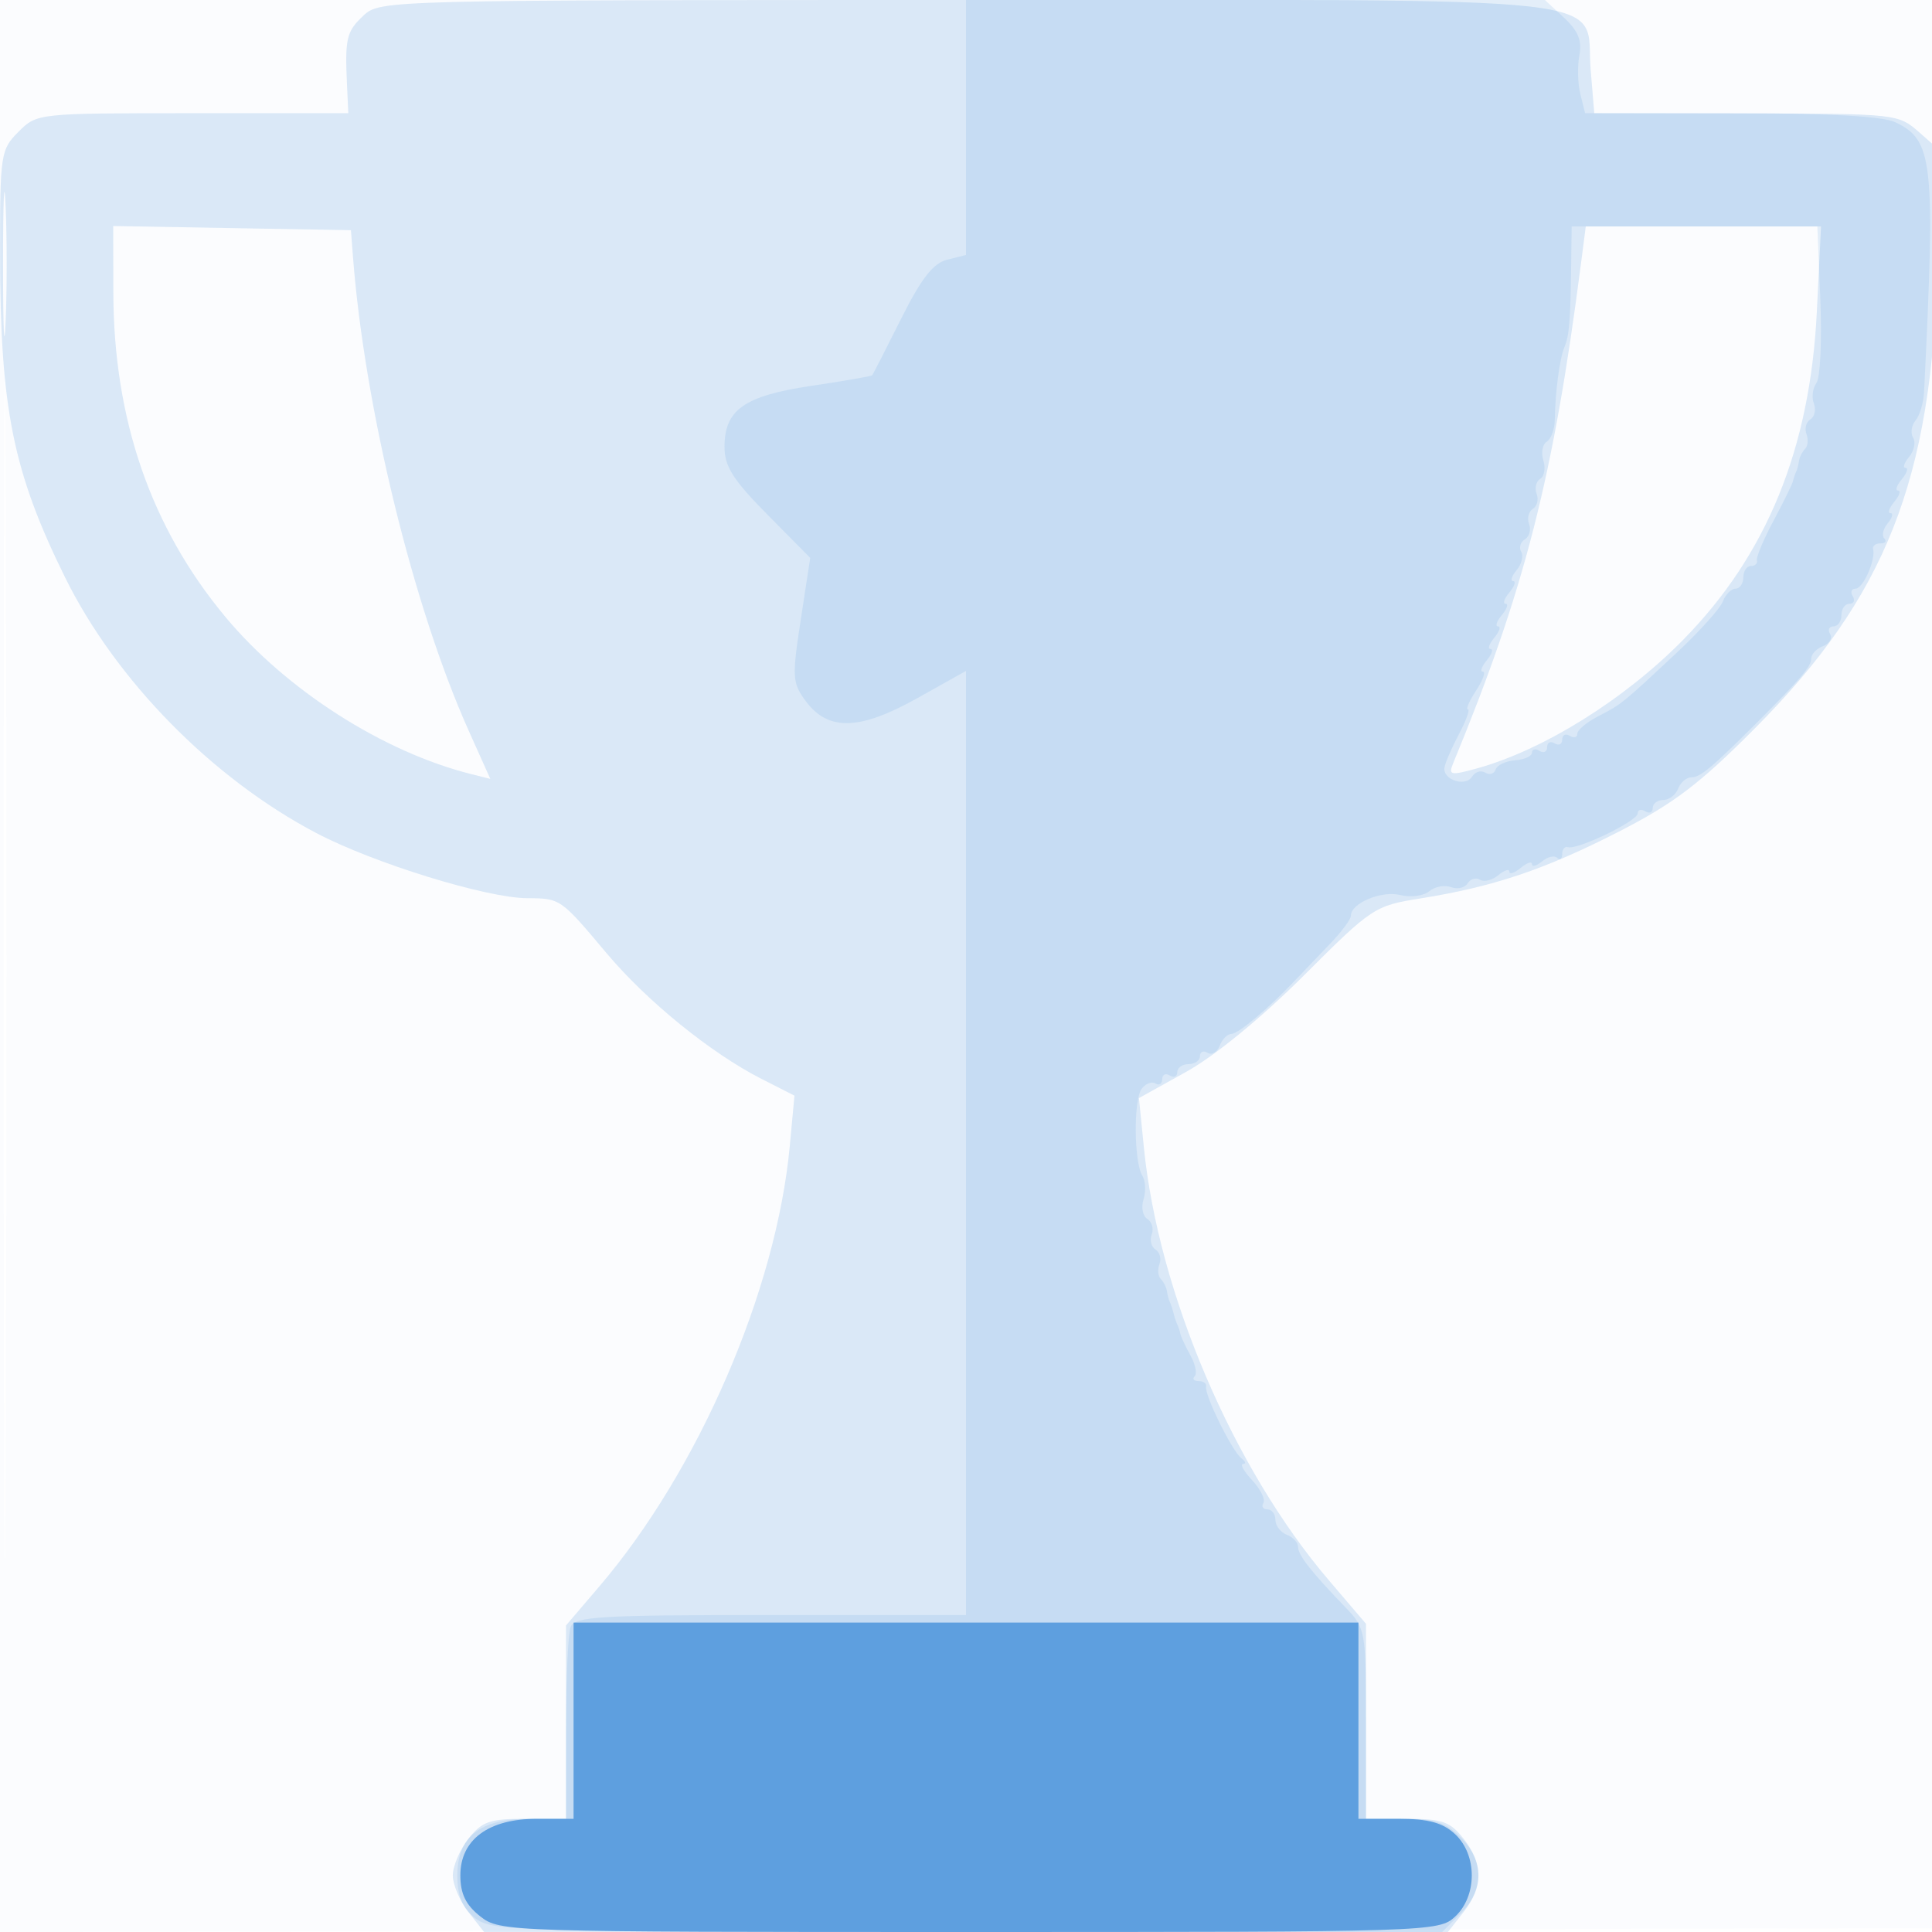 <svg xmlns="http://www.w3.org/2000/svg" width="256" height="256"><path fill-opacity=".016" d="M0 128.004v128.004l128.25-.254 128.25-.254.254-127.75L257.008 0H0v128.004m.485.496c0 70.4.119 99.053.265 63.672.146-35.38.146-92.98 0-128C.604 29.153.485 58.1.485 128.5" fill="#1976D2" fill-rule="evenodd"/><path fill-opacity=".147" d="M48.189 2.039c-2.282 2.126-2.496 3.017-2.209 9.211l.173 3.75H25.531c-20.562 0-20.629.007-23.076 2.455C.085 19.824 0 20.386.008 33.705.019 54.08 1.713 62.5 8.619 76.5c6.73 13.644 19.491 26.632 33.291 33.883 7.595 3.991 22.55 8.61 27.952 8.632 4.396.019 4.422.037 10.468 7.238 5.359 6.384 13.862 13.289 20.555 16.695l4.386 2.231-.62 6.66c-1.776 19.118-12.082 42.959-25.226 58.357L75 215.38V241h-5.427c-4.673 0-5.716.367-7.5 2.635-1.14 1.449-2.073 3.638-2.073 4.865 0 1.227.933 3.416 2.073 4.865L64.145 256h127.71l2.072-2.635c2.63-3.343 2.63-6.387 0-9.73-1.784-2.268-2.827-2.635-7.5-2.635H181v-25.838l-4.917-5.762c-12.677-14.857-22.595-38.075-24.519-57.4l-.647-6.5 6.292-3.496c3.787-2.104 9.972-7.171 15.539-12.73 9.06-9.046 9.377-9.256 15.5-10.234 9.67-1.545 16.459-3.832 26.252-8.842 7.256-3.712 10.744-6.359 18-13.658 17.371-17.474 23.467-32.892 24.231-61.278l.409-15.237-2.82-2.481c-2.8-2.463-2.965-2.481-22.946-2.512L211.248 15l-.47-5.666C209.934-.837 217.35 0 128.078 0 51.265 0 50.352.023 48.189 2.039M.402 35c0 8.525.154 12.013.341 7.75.188-4.263.188-11.237 0-15.5C.556 22.987.402 26.475.402 35m14.615 3.725c.034 16.854 4.97 31.154 14.852 43.024 8.068 9.691 20.902 17.897 32.575 20.826l2.525.634-2.849-6.354C54.761 80.445 48.306 54.015 46.769 34l-.269-3.5-15.75-.275L15 29.949l.017 8.776m194.494-3.975c-3.672 28.519-7.473 43.388-16.983 66.443-.626 1.517-.3 1.583 3.137.637 8.803-2.424 19.559-9.122 27.336-17.023 11.111-11.287 16.846-25.353 17.74-43.508L241.297 30h-31.174l-.612 4.75" fill="#1976D2" fill-rule="evenodd"/><path fill-opacity=".103" d="M128 16.892v16.891l-2.497.627c-1.855.465-3.426 2.484-6.117 7.858-1.991 3.978-3.708 7.335-3.815 7.46-.106.125-3.718.752-8.025 1.393C98.626 52.447 96 54.29 96 59.221c0 2.576 1.137 4.37 5.679 8.96l5.679 5.739-1.255 8.2c-1.17 7.642-1.124 8.375.67 10.79 2.967 3.993 7.117 3.883 14.763-.393L128 88.902V214h-25.893c-22.689 0-25.968.196-26.5 1.582-.334.87-.607 6.945-.607 13.5V241h-4.889c-6.503 0-9.511 2.372-9.511 7.5 0 2.72.638 4.275 2.311 5.629 2.203 1.784 5.245 1.871 65.245 1.871h62.935l2.454-2.455c3.129-3.128 3.129-6.962 0-10.09-1.957-1.958-3.476-2.455-7.5-2.455H181v-12.599c0-12.386-.046-12.647-2.75-15.449-4.523-4.688-6.25-6.894-6.25-7.983 0-.568-.675-1.291-1.5-1.607-.825-.317-1.5-1.203-1.5-1.969s-.477-1.393-1.059-1.393-.823-.382-.535-.849c.289-.466-.377-1.816-1.48-3-1.102-1.183-1.649-2.158-1.215-2.166.434-.009.339-.346-.211-.75-1.211-.89-4.933-8.433-4.68-9.485.099-.413-.345-.75-.987-.75-.641 0-.882-.284-.535-.631.347-.348.101-1.585-.548-2.75-.648-1.166-1.251-2.457-1.34-2.869-.088-.412-.273-.975-.41-1.25-.137-.275-.363-.95-.5-1.5s-.363-1.225-.5-1.5c-.137-.275-.306-.912-.375-1.417-.069-.504-.431-1.223-.806-1.597-.375-.375-.457-1.267-.182-1.983.275-.715.038-1.586-.525-1.934-.564-.348-.789-1.248-.5-2 .288-.752.025-1.675-.585-2.052-.609-.377-.836-1.543-.503-2.592.333-1.049.263-2.461-.155-3.138-1.12-1.811-1.182-10.089-.087-11.526.52-.681 1.344-.992 1.831-.691.488.301.887.045.887-.57s.45-.84 1-.5c.55.34 1 .141 1-.441s.675-1.059 1.5-1.059 1.5-.477 1.5-1.059.453-.779 1.007-.437c.554.343 1.277-.081 1.607-.941.33-.859 1.031-1.563 1.557-1.563.916 0 5.041-3.488 8.633-7.301.933-.99 2.934-3.083 4.446-4.651 1.513-1.568 2.75-3.237 2.75-3.709 0-1.663 4.048-3.365 6.525-2.743 1.376.345 3.113.119 3.861-.502.748-.62 2.047-.865 2.886-.543.839.322 1.827.097 2.196-.499.369-.597 1.109-.814 1.645-.482.536.331 1.63.058 2.431-.606.801-.665 1.456-.874 1.456-.464s.675.185 1.5-.5 1.5-.91 1.5-.5c0 .41.604.244 1.342-.369.738-.612 1.638-.818 2-.456.362.362.658.133.658-.508 0-.642.347-1.054.77-.917 1.235.401 9.23-3.463 9.23-4.461 0-.499.45-.629 1-.289s1 .141 1-.441.627-1.059 1.393-1.059 1.652-.675 1.969-1.5c.316-.825 1.104-1.5 1.751-1.5 1.188 0 2.702-1.262 8.663-7.224 5.857-5.857 7.224-7.469 7.224-8.524 0-.571.704-1.308 1.563-1.638.86-.33 1.284-1.053.941-1.607-.342-.554-.145-1.007.437-1.007S244 82.325 244 81.5s.477-1.5 1.059-1.5.781-.45.441-1-.172-1 .374-1c.994 0 2.696-3.843 2.324-5.25-.109-.412.327-.75.969-.75.641 0 .87-.296.508-.658-.362-.362-.156-1.262.456-2 .613-.738.779-1.342.369-1.342-.41 0-.185-.675.5-1.5s.91-1.5.5-1.5c-.41 0-.185-.675.5-1.5s.91-1.5.5-1.5c-.41 0-.201-.655.464-1.456.664-.801.906-1.946.536-2.544-.37-.598-.223-1.63.326-2.294.548-.663 1.053-2.331 1.121-3.706 1.517-30.593 1.216-33.432-3.802-35.799C249.44 15.396 242.242 15 229.32 15h-19.282l-.632-2.518c-.348-1.386-.406-3.703-.129-5.15.371-1.942-.162-3.247-2.033-4.982L204.708 0H128v16.892m80.192 17.858c-.097 7.798-.247 9.675-.899 11.25-.64 1.547-1.207 5.841-1.281 9.7-.024 1.211-.504 2.486-1.068 2.835-.564.348-.764 1.458-.444 2.465s.133 2.109-.416 2.448c-.548.339-.761 1.231-.472 1.983.288.752.063 1.652-.5 2-.564.348-.789 1.248-.5 2 .288.752.036 1.668-.56 2.037-.597.369-.814 1.109-.482 1.645.331.536.058 1.63-.606 2.431-.665.801-.874 1.456-.464 1.456s.185.675-.5 1.5-.91 1.5-.5 1.5c.41 0 .185.675-.5 1.5s-.91 1.5-.5 1.5c.41 0 .185.675-.5 1.5s-.91 1.5-.5 1.5c.41 0 .185.675-.5 1.5s-.913 1.5-.507 1.5c.405 0 0 1.125-.901 2.5s-1.391 2.5-1.089 2.5c.301 0-.226 1.463-1.173 3.25-.946 1.787-1.814 3.781-1.927 4.431-.284 1.631 2.771 2.655 3.655 1.225.395-.639 1.18-.877 1.745-.528.564.349 1.184.162 1.376-.416.193-.578 1.356-1.127 2.586-1.219 1.229-.093 2.235-.549 2.235-1.015 0-.465.45-.568 1-.228.55.34 1 .115 1-.5s.45-.84 1-.5c.55.34 1 .115 1-.5s.45-.84 1-.5c.55.34 1 .218 1-.272s1.238-1.529 2.75-2.309c3.126-1.613 3.146-1.629 10.475-8.477 2.977-2.781 5.706-5.819 6.063-6.75.357-.93 1.113-1.692 1.681-1.692.567 0 1.031-.675 1.031-1.5s.45-1.5 1-1.5.909-.338.798-.75c-.111-.412.881-2.775 2.205-5.25 1.323-2.475 2.483-4.838 2.577-5.25.093-.413.283-.975.42-1.25s.306-.913.375-1.417.431-1.223.806-1.597c.375-.375.457-1.267.182-1.983-.275-.715-.038-1.586.525-1.934.564-.348.769-1.299.456-2.114-.312-.814-.156-2.037.347-2.718.502-.68.734-5.625.515-10.987l-.399-9.75h-32.555l-.06 4.75" fill="#1976D2" fill-rule="evenodd"/><path fill-opacity=".594" d="M76 228v13h-4.865C64.73 241 61 243.761 61 248.5c0 2.433.724 3.924 2.635 5.427 2.601 2.047 3.423 2.073 64.811 2.073 61.191 0 62.212-.032 64.365-2.039 2.942-2.741 2.942-8.181 0-10.922-1.633-1.521-3.537-2.039-7.5-2.039H180v-26H76v13" fill="#1976D2" fill-rule="evenodd"/></svg>